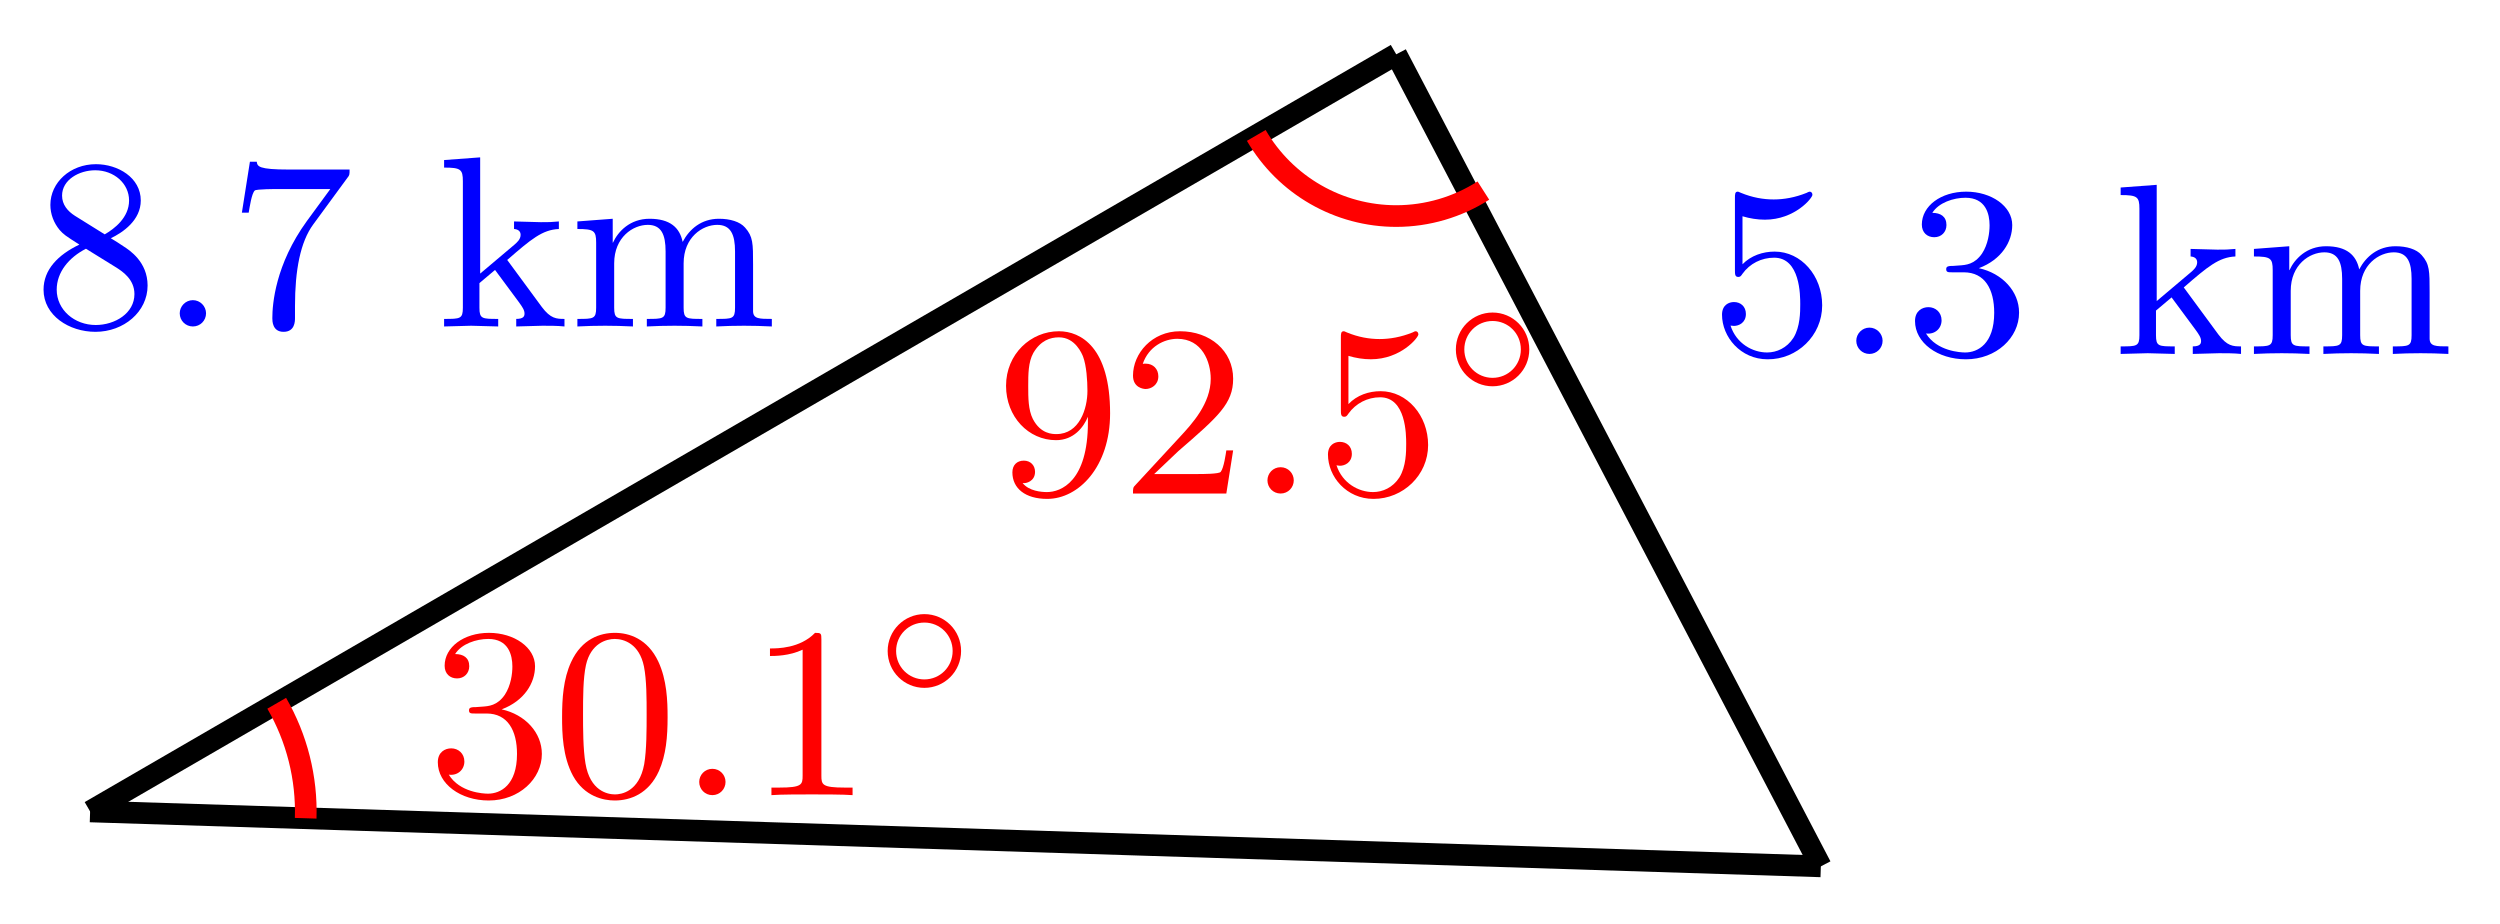 <svg xmlns="http://www.w3.org/2000/svg" xmlns:xlink="http://www.w3.org/1999/xlink" version="1.1" width="92" height="34" viewBox="0 0 92 34">
<defs>
<path id="font_1_51" d="M.47 .168C.47 .265 .396 .313 .371 .329 .36 .337 .331 .355 .319 .362 .369 .386 .442 .436 .442 .517 .442 .611 .348 .666 .258 .666 .153 .666 .071 .591 .071 .499 .071 .461 .085 .425 .109 .396 .126 .377 .132 .373 .19 .336 .102 .294 .043 .233 .043 .151 .043 .045 .148-.022 .256-.022 .372-.022 .47 .06 .47 .168M.394 .517C.394 .447 .334 .401 .294 .378L.172 .454C.142 .473 .119 .5 .119 .537 .119 .602 .189 .641 .255 .641 .332 .641 .394 .587 .394 .517M.416 .133C.416 .054 .336 .006 .257 .006 .17 .006 .097 .068 .097 .151 .097 .223 .147 .283 .217 .319L.343 .241C.366 .226 .416 .194 .416 .133Z"/>
<path id="font_1_88" d="M.196 .054C.196 .083 .172 .108 .142 .108 .112 .108 .088 .083 .088 .054 .088 .024 .112 0 .142 0 .172 0 .196 .024 .196 .054Z"/>
<path id="font_1_100" d="M.499 .644H.25C.124 .644 .121 .657 .118 .676H.09L.057 .467H.085C.089 .49 .097 .546 .11 .558 .117 .564 .196 .564 .21 .564H.42L.324 .433C.194 .254 .182 .091 .182 .034 .182 .023 .182-.022 .228-.022 .275-.022 .275 .022 .275 .035V.084C.275 .231 .297 .347 .35 .419L.49 .61C.499 .621 .499 .623 .499 .644Z"/>
<path id="font_1_70" d="M.524 0V.031C.491 .031 .467 .032 .431 .08L.289 .273C.387 .358 .433 .397 .501 .4V.431C.466 .428 .464 .428 .427 .428L.317 .431V.4C.332 .399 .344 .392 .344 .376 .344 .357 .328 .344 .319 .336L.178 .217V.694L.03 .683V.652C.098 .652 .107 .645 .107 .596V.077C.107 .031 .096 .031 .03 .031V0L.141 .003 .252 0V.031C.186 .031 .175 .031 .175 .077V.178L.239 .232 .336 .101C.352 .079 .36 .067 .36 .053 .36 .043 .357 .031 .326 .031V0L.434 .003C.463 .003 .495 .003 .524 0Z"/>
<path id="font_1_75" d="M.833 0V.031C.782 .031 .757 .031 .756 .062V.254C.756 .341 .756 .369 .723 .406 .702 .43 .662 .442 .616 .442 .544 .442 .495 .4 .467 .347 .455 .406 .415 .442 .331 .442 .251 .442 .202 .39 .181 .344H.18V.442L.035 .431V.4C.103 .4 .112 .393 .112 .344V.077C.112 .031 .101 .031 .035 .031V0C.082 .002 .101 .003 .149 .003 .197 .003 .21 .002 .263 0V.031C.197 .031 .186 .031 .186 .077V.259C.186 .367 .264 .417 .324 .417 .379 .417 .397 .378 .397 .308V.077C.397 .031 .386 .031 .32 .031V0C.367 .002 .386 .003 .434 .003 .482 .003 .495 .002 .548 0V.031C.482 .031 .471 .031 .471 .077V.259C.471 .367 .549 .417 .609 .417 .664 .417 .682 .378 .682 .308V.077C.682 .031 .671 .031 .605 .031V0C.652 .002 .671 .003 .719 .003 .767 .003 .78 .002 .833 0Z"/>
<path id="font_1_56" d="M.462 .2C.462 .321 .376 .42 .267 .42 .219 .42 .17 .404 .135 .368V.565C.165 .556 .196 .551 .227 .551 .35 .551 .422 .64 .422 .653 .422 .662 .416 .666 .411 .666 .411 .666 .407 .666 .398 .661 .351 .642 .305 .634 .263 .634 .22 .634 .175 .642 .129 .661 .119 .666 .116 .666 .116 .666 .104 .666 .104 .656 .104 .639V.345C.104 .327 .104 .316 .118 .316 .126 .316 .129 .32 .135 .329 .165 .371 .213 .395 .265 .395 .372 .395 .372 .24 .372 .204 .372 .173 .372 .111 .344 .066 .317 .024 .275 .006 .236 .006 .177 .006 .11 .042 .086 .116 .086 .117 .093 .115 .1 .115 .12 .115 .149 .128 .149 .164 .149 .195 .127 .213 .1 .213 .079 .213 .051 .201 .051 .161 .051 .07 .127-.022 .238-.022 .359-.023 .462 .075 .462 .199V.2Z"/>
<path id="font_1_106" d="M.47 .17C.47 .257 .401 .331 .305 .352 .398 .387 .442 .46 .442 .529 .442 .606 .357 .666 .253 .666 .149 .666 .071 .607 .071 .531 .071 .498 .093 .479 .122 .479 .151 .479 .172 .5 .172 .529 .172 .564 .148 .579 .114 .579 .14 .621 .201 .641 .25 .641 .333 .641 .349 .575 .349 .528 .349 .498 .343 .45 .318 .412 .287 .367 .252 .365 .223 .363 .198 .361 .196 .361 .188 .361 .179 .36 .171 .359 .171 .348 .171 .335 .179 .335 .196 .335H.243C.33 .335 .368 .265 .368 .169 .368 .041 .3 .006 .249 .006 .23 .006 .133 .011 .088 .084 .124 .079 .152 .104 .152 .138 .152 .171 .127 .192 .098 .192 .073 .192 .043 .177 .043 .135 .043 .046 .136-.022 .252-.022 .377-.022 .47 .067 .47 .169V.17Z"/>
<path id="font_2_6" d="M.379 .315V.293C.379 .049 .268 .006 .211 .006 .188 .006 .137 .01 .111 .043H.115C.123 .041 .162 .049 .162 .089 .162 .115 .144 .135 .116 .135 .088 .135 .069 .117 .069 .087 .069 .021 .122-.022 .212-.022 .341-.022 .47 .11 .47 .329 .47 .6 .35 .666 .26 .666 .145 .666 .043 .573 .043 .442 .043 .315 .135 .219 .248 .219 .321 .219 .361 .272 .379 .315M.25 .244C.234 .244 .185 .244 .153 .306 .134 .344 .134 .393 .134 .441 .134 .489 .134 .539 .155 .577 .185 .628 .224 .641 .26 .641 .328 .641 .355 .572 .359 .562 .373 .525 .377 .464 .377 .421 .377 .348 .344 .244 .25 .244Z"/>
<path id="font_2_3" d="M.462 .177H.434C.432 .164 .424 .105 .411 .089 .405 .08 .336 .08 .316 .08H.138L.237 .174C.401 .316 .462 .369 .462 .471 .462 .586 .367 .666 .244 .666 .129 .666 .051 .575 .051 .484 .051 .434 .094 .429 .103 .429 .125 .429 .155 .445 .155 .481 .155 .511 .134 .533 .103 .533 .098 .533 .095 .533 .091 .532 .115 .603 .179 .635 .233 .635 .335 .635 .37 .54 .37 .471 .37 .369 .293 .286 .245 .234L.062 .036C.051 .025 .051 .023 .051 0H.434L.462 .177Z"/>
<path id="font_3_1" d="M.196 .054C.196 .083 .173 .108 .142 .108 .111 .108 .088 .083 .088 .054 .088 .025 .111 0 .142 0 .173 0 .196 .025 .196 .054Z"/>
<path id="font_2_5" d="M.104 .344C.104 .326 .104 .315 .118 .315 .126 .315 .129 .319 .135 .328 .165 .37 .213 .395 .265 .395 .372 .395 .372 .24 .372 .204 .372 .173 .372 .111 .344 .066 .317 .024 .275 .006 .236 .006 .177 .006 .11 .042 .086 .116 .087 .116 .093 .114 .1 .114 .12 .114 .149 .127 .149 .163 .149 .194 .127 .212 .1 .212 .079 .212 .051 .2 .051 .16 .051 .069 .127-.022 .238-.022 .359-.022 .462 .075 .462 .199 .462 .32 .376 .42 .267 .42 .219 .42 .17 .404 .135 .367V.565C.165 .556 .196 .551 .227 .551 .35 .551 .422 .64 .422 .653 .422 .662 .416 .666 .411 .666 .409 .666 .407 .666 .398 .661 .351 .642 .305 .634 .263 .634 .22 .634 .175 .642 .129 .661 .119 .666 .117 .666 .116 .666 .104 .666 .104 .656 .104 .639V.344Z"/>
<path id="font_4_1" d="M.545 .25C.545 .377 .443 .477 .319 .477 .195 .477 .093 .376 .093 .25 .093 .123 .195 .023 .319 .023 .443 .023 .545 .124 .545 .25M.319 .075C.223 .075 .145 .152 .145 .25 .145 .348 .223 .425 .319 .425 .415 .425 .493 .348 .493 .25 .493 .152 .415 .075 .319 .075Z"/>
<path id="font_2_4" d="M.305 .352C.398 .387 .442 .46 .442 .529 .442 .606 .357 .666 .253 .666 .149 .666 .071 .607 .071 .531 .071 .498 .093 .479 .122 .479 .151 .479 .172 .5 .172 .529 .172 .564 .148 .579 .114 .579 .14 .621 .201 .641 .25 .641 .333 .641 .349 .575 .349 .528 .349 .498 .343 .45 .318 .412 .287 .367 .252 .365 .223 .363 .198 .361 .196 .361 .188 .361 .179 .36 .171 .359 .171 .348 .171 .335 .179 .335 .196 .335H.243C.33 .335 .368 .265 .368 .169 .368 .041 .3 .006 .249 .006 .23 .006 .133 .011 .088 .084 .124 .079 .152 .104 .152 .138 .152 .171 .127 .192 .098 .192 .073 .192 .043 .177 .043 .135 .043 .046 .136-.022 .252-.022 .377-.022 .47 .067 .47 .169 .47 .257 .401 .331 .305 .352Z"/>
<path id="font_2_1" d="M.473 .32C.473 .387 .47 .473 .435 .548 .391 .642 .315 .666 .257 .666 .197 .666 .121 .642 .077 .546 .045 .477 .04 .396 .04 .32 .04 .255 .042 .158 .085 .079 .132-.006 .21-.022 .256-.022 .321-.022 .395 .006 .437 .098 .467 .165 .473 .24 .473 .32M.257 .003C.227 .003 .155 .017 .136 .13 .126 .189 .126 .275 .126 .332 .126 .4 .126 .479 .138 .534 .158 .623 .222 .641 .256 .641 .294 .641 .357 .621 .376 .528 .387 .473 .387 .395 .387 .332 .387 .27 .387 .186 .377 .127 .356 .013 .282 .003 .257 .003Z"/>
<path id="font_2_2" d="M.304 .639C.304 .664 .303 .666 .278 .666 .216 .602 .124 .602 .093 .602V.571C.112 .571 .173 .571 .227 .597V.08C.227 .043 .224 .031 .131 .031H.099V0C.135 .003 .224 .003 .265 .003 .306 .003 .396 .003 .432 0V.031H.4C.307 .031 .304 .043 .304 .08V.639Z"/>
</defs>
<path transform="matrix(1,0,0,-1,51.381,1.998)" stroke-width=".797" stroke-linecap="butt" stroke-miterlimit="10" stroke-linejoin="miter" fill="none" stroke="#000000" d="M15.626-29.884-48.065-27.863"/>
<path transform="matrix(1,0,0,-1,51.381,1.998)" stroke-width=".797" stroke-linecap="butt" stroke-miterlimit="10" stroke-linejoin="miter" fill="none" stroke="#000000" d="M0 0-48.065-27.863"/>
<use data-text="8" xlink:href="#font_1_51" transform="matrix(8.967,0,0,-8.967,1.217,12.014)" fill="#0000ff"/>
<use data-text="." xlink:href="#font_1_88" transform="matrix(8.967,0,0,-8.967,5.825,12.014)" fill="#0000ff"/>
<use data-text="7" xlink:href="#font_1_100" transform="matrix(8.967,0,0,-8.967,8.39,12.014)" fill="#0000ff"/>
<use data-text="k" xlink:href="#font_1_70" transform="matrix(8.967,0,0,-8.967,16.074,12.014)" fill="#0000ff"/>
<use data-text="m" xlink:href="#font_1_75" transform="matrix(8.967,0,0,-8.967,20.934,12.014)" fill="#0000ff"/>
<path transform="matrix(1,0,0,-1,51.381,1.998)" stroke-width=".797" stroke-linecap="butt" stroke-miterlimit="10" stroke-linejoin="miter" fill="none" stroke="#000000" d="M0 0 15.626-29.884"/>
<use data-text="5" xlink:href="#font_1_56" transform="matrix(8.967,0,0,-8.967,62.913,13.025)" fill="#0000ff"/>
<use data-text="." xlink:href="#font_1_88" transform="matrix(8.967,0,0,-8.967,67.522,13.025)" fill="#0000ff"/>
<use data-text="3" xlink:href="#font_1_106" transform="matrix(8.967,0,0,-8.967,70.087,13.025)" fill="#0000ff"/>
<use data-text="k" xlink:href="#font_1_70" transform="matrix(8.967,0,0,-8.967,77.771,13.025)" fill="#0000ff"/>
<use data-text="m" xlink:href="#font_1_75" transform="matrix(8.967,0,0,-8.967,82.631,13.025)" fill="#0000ff"/>
<path transform="matrix(1,0,0,-1,51.381,1.998)" stroke-width=".797" stroke-linecap="butt" stroke-miterlimit="10" stroke-linejoin="miter" fill="none" stroke="#ff0000" d="M-5.15-2.985C-4.083-4.825-2.116-5.956 .01-5.953 1.143-5.951 2.253-5.625 3.207-5.015"/>
<use data-text="9" xlink:href="#font_2_6" transform="matrix(8.967,0,0,-8.967,36.637,18.162)" fill="#ff0000"/>
<use data-text="2" xlink:href="#font_2_3" transform="matrix(8.967,0,0,-8.967,41.237,18.162)" fill="#ff0000"/>
<use data-text="." xlink:href="#font_3_1" transform="matrix(8.967,0,0,-8.967,45.853,18.162)" fill="#ff0000"/>
<use data-text="5" xlink:href="#font_2_5" transform="matrix(8.967,0,0,-8.967,48.412,18.162)" fill="#ff0000"/>
<use data-text="&#x25e6;" xlink:href="#font_4_1" transform="matrix(5.978,0,0,-5.978,53.02,14.353)" fill="#ff0000"/>
<path transform="matrix(1,0,0,-1,51.381,1.998)" stroke-width=".797" stroke-linecap="butt" stroke-miterlimit="10" stroke-linejoin="miter" fill="none" stroke="#ff0000" d="M-41.198-23.882C-40.455-25.165-40.085-26.632-40.132-28.114"/>
<use data-text="3" xlink:href="#font_2_4" transform="matrix(8.967,0,0,-8.967,15.726,29.261)" fill="#ff0000"/>
<use data-text="0" xlink:href="#font_2_1" transform="matrix(8.967,0,0,-8.967,20.326,29.261)" fill="#ff0000"/>
<use data-text="." xlink:href="#font_3_1" transform="matrix(8.967,0,0,-8.967,24.942,29.261)" fill="#ff0000"/>
<use data-text="1" xlink:href="#font_2_2" transform="matrix(8.967,0,0,-8.967,27.501,29.261)" fill="#ff0000"/>
<use data-text="&#x25e6;" xlink:href="#font_4_1" transform="matrix(5.978,0,0,-5.978,32.11,25.451)" fill="#ff0000"/>
</svg>
